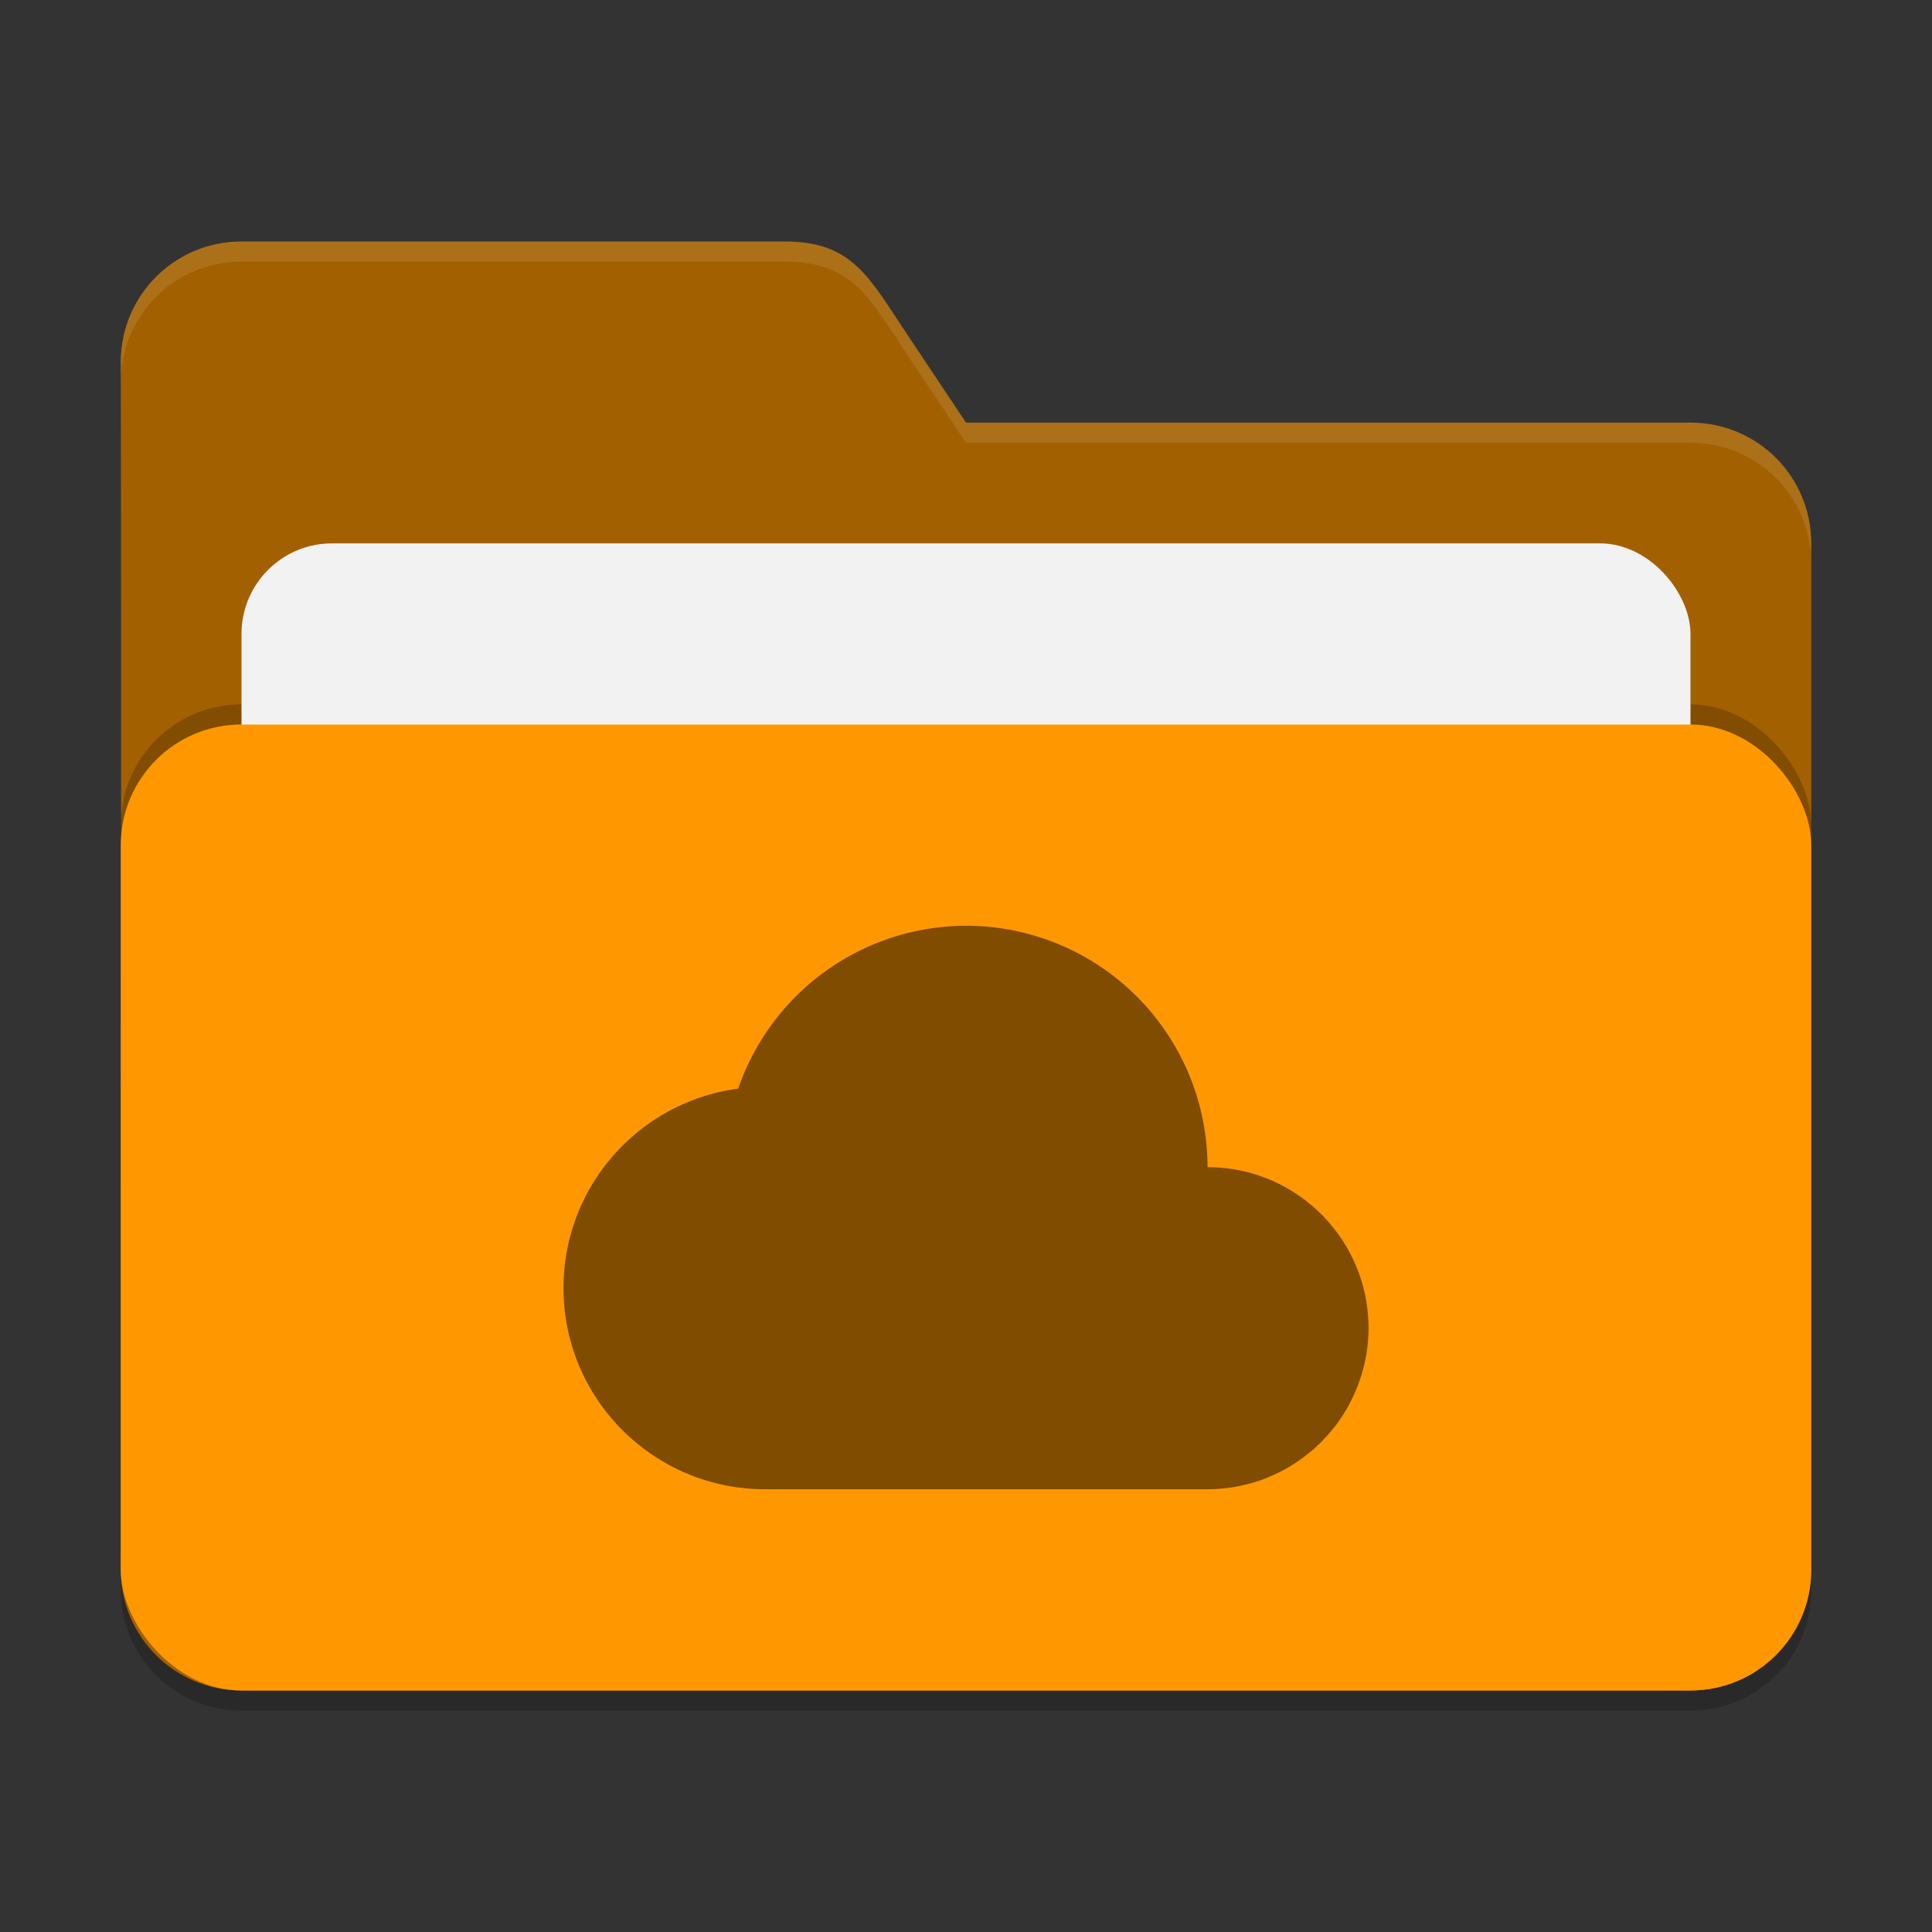 <?xml version="1.0" encoding="UTF-8" standalone="no"?>
<!-- Created with Inkscape (http://www.inkscape.org/) -->

<svg
   width="96"
   height="96"
   viewBox="0 0 96 96"
   version="1.1"
   id="svg5"
   inkscape:version="1.2.2 (1:1.2.2+202305151914+b0a8486541)"
   sodipodi:docname="folder-orange-onedrive.svg"
   xmlns:inkscape="http://www.inkscape.org/namespaces/inkscape"
   xmlns:sodipodi="http://sodipodi.sourceforge.net/DTD/sodipodi-0.dtd"
   xmlns="http://www.w3.org/2000/svg"
   xmlns:svg="http://www.w3.org/2000/svg">
  <rect x="0" y="0" width="96" height="96" fill="#333333" stroke="none"/>
  <sodipodi:namedview
     id="namedview7"
     pagecolor="#ffffff"
     bordercolor="#000000"
     borderopacity="0.25"
     inkscape:showpageshadow="2"
     inkscape:pageopacity="0.0"
     inkscape:pagecheckerboard="0"
     inkscape:deskcolor="#d1d1d1"
     inkscape:document-units="px"
     showgrid="false"
     inkscape:zoom="8.3958333"
     inkscape:cx="48"
     inkscape:cy="48"
     inkscape:window-width="1920"
     inkscape:window-height="1008"
     inkscape:window-x="0"
     inkscape:window-y="0"
     inkscape:window-maximized="1"
     inkscape:current-layer="svg5" />
  <defs
     id="defs2" />
  <path
     d="m 12,13 c -3.324,0 -6,2.676 -6,6 0.039,19.96 0,39.957 0,60 0,3.324 2.676,6 6,6 H 84 C 87.324,85 90,82.324 90,79 V 28 c 0,-3.324 -2.676,-6 -6,-6 H 48 L 45,17.5 C 43.156,14.734 42.324,13 39,13 Z"
     style="opacity:0.2;fill:#000000;fill-opacity:1;stroke-width:6;stroke-linecap:square"
     id="path2595" />
  <path
     d="m 12,12 c -3.324,0 -6,2.676 -6,6 0.039,19.96 0,39.957 0,60 0,3.324 2.676,6 6,6 H 84 C 87.324,84 90,81.324 90,78 V 27 C 90,23.676 87.324,21 84,21 H 48 L 45,16.5 C 43.156,13.734 42.324,12 39,12 Z"
     style="fill:#a36000;fill-opacity:1;stroke-width:6;stroke-linecap:square"
     id="path2567" />
  <path
     id="path2855"
     style="opacity:0.1;fill:#ffffff;fill-opacity:1;stroke-width:6;stroke-linecap:square"
     d="m 12,12 c -3.324,0 -6,2.676 -6,6 6.473e-4,0.333 2.074e-4,0.666 0,1 0,-3.324 2.676,-6 6,-6 h 27 c 3.324,0 4.156,1.734 6,4.5 l 3,4.5 h 36 c 3.324,0 6,2.676 6,6 v -1 c 0,-3.324 -2.676,-6 -6,-6 H 48 L 45,16.5 C 43.156,13.734 42.324,12 39,12 Z" />
  <rect
     style="opacity:0.2;fill:#000000;fill-opacity:1;stroke-width:6;stroke-linecap:square"
     id="rect2667"
     width="84"
     height="48"
     x="6"
     y="35"
     ry="6" />
  <rect
     style="opacity:1;fill:#f2f2f2;fill-opacity:1;stroke-width:6;stroke-linecap:square"
     id="rect3435"
     width="72"
     height="38"
     x="12"
     y="27"
     ry="4.5" />
  <rect
     style="opacity:1;fill:#ff9800;fill-opacity:1;stroke-width:6;stroke-linecap:square"
     id="rect2727"
     width="84"
     height="48"
     x="6"
     y="36"
     ry="6" />
  <path
     id="path290"
     style="opacity:0.5;fill:#000000;stroke-width:8;stroke-linecap:square"
     d="m 48,46 a 12,12 0 0 0 -11.32,8.094 c -4.899,0.646 -8.68,4.831 -8.68,9.906 0,3.593 1.897,6.738 4.742,8.5 0.395,0.245 0.805,0.462 1.227,0.648 0.196,0.087 0.393,0.169 0.594,0.242 0.016,0.006 0.031,0.01 0.047,0.016 0.216,0.078 0.435,0.148 0.656,0.211 0.397,0.113 0.802,0.202 1.211,0.266 0.013,0.002 0.026,0.006 0.039,0.008 0.119,0.018 0.239,0.026 0.359,0.039 0.065,0.007 0.13,0.018 0.195,0.024 0.125,0.012 0.249,0.024 0.375,0.031 0.013,7.32e-4 0.026,-6.84e-4 0.039,0 0.17,0.008 0.343,0.015 0.516,0.015 h 22 c 0.195,-2.4e-4 0.386,-0.009 0.578,-0.024 0.192,-0.014 0.389,-0.035 0.578,-0.063 0.021,-0.003 0.042,-0.004 0.063,-0.008 0.169,-0.026 0.334,-0.057 0.5,-0.094 0.006,-0.001 0.01,-0.006 0.016,-0.008 0.18,-0.04 0.356,-0.081 0.531,-0.133 0.162,-0.048 0.326,-0.098 0.484,-0.156 0.018,-0.007 0.036,-0.016 0.055,-0.024 0.176,-0.066 0.345,-0.14 0.516,-0.219 0.165,-0.076 0.333,-0.155 0.492,-0.242 0.005,-0.003 0.01,-0.005 0.016,-0.008 0.176,-0.096 0.348,-0.203 0.516,-0.313 0.115,-0.074 0.225,-0.154 0.336,-0.234 0.03,-0.022 0.063,-0.04 0.094,-0.063 0.043,-0.032 0.083,-0.069 0.125,-0.102 0.092,-0.072 0.184,-0.143 0.273,-0.219 0.013,-0.011 0.026,-0.02 0.039,-0.031 0.142,-0.122 0.28,-0.25 0.414,-0.383 0.083,-0.082 0.163,-0.172 0.242,-0.258 0.049,-0.053 0.101,-0.102 0.148,-0.156 0.022,-0.025 0.041,-0.053 0.063,-0.078 0.061,-0.072 0.121,-0.145 0.18,-0.219 0.004,-0.006 0.011,-0.01 0.016,-0.016 0.07,-0.088 0.137,-0.175 0.203,-0.266 0.011,-0.015 0.02,-0.032 0.031,-0.047 0.066,-0.093 0.133,-0.185 0.195,-0.281 0.208,-0.321 0.392,-0.661 0.555,-1.016 0.47,-1.018 0.742,-2.148 0.742,-3.343 0,-4.418 -3.582,-8 -8,-8 A 12,12 0 0 0 48,46 Z" />
</svg>
